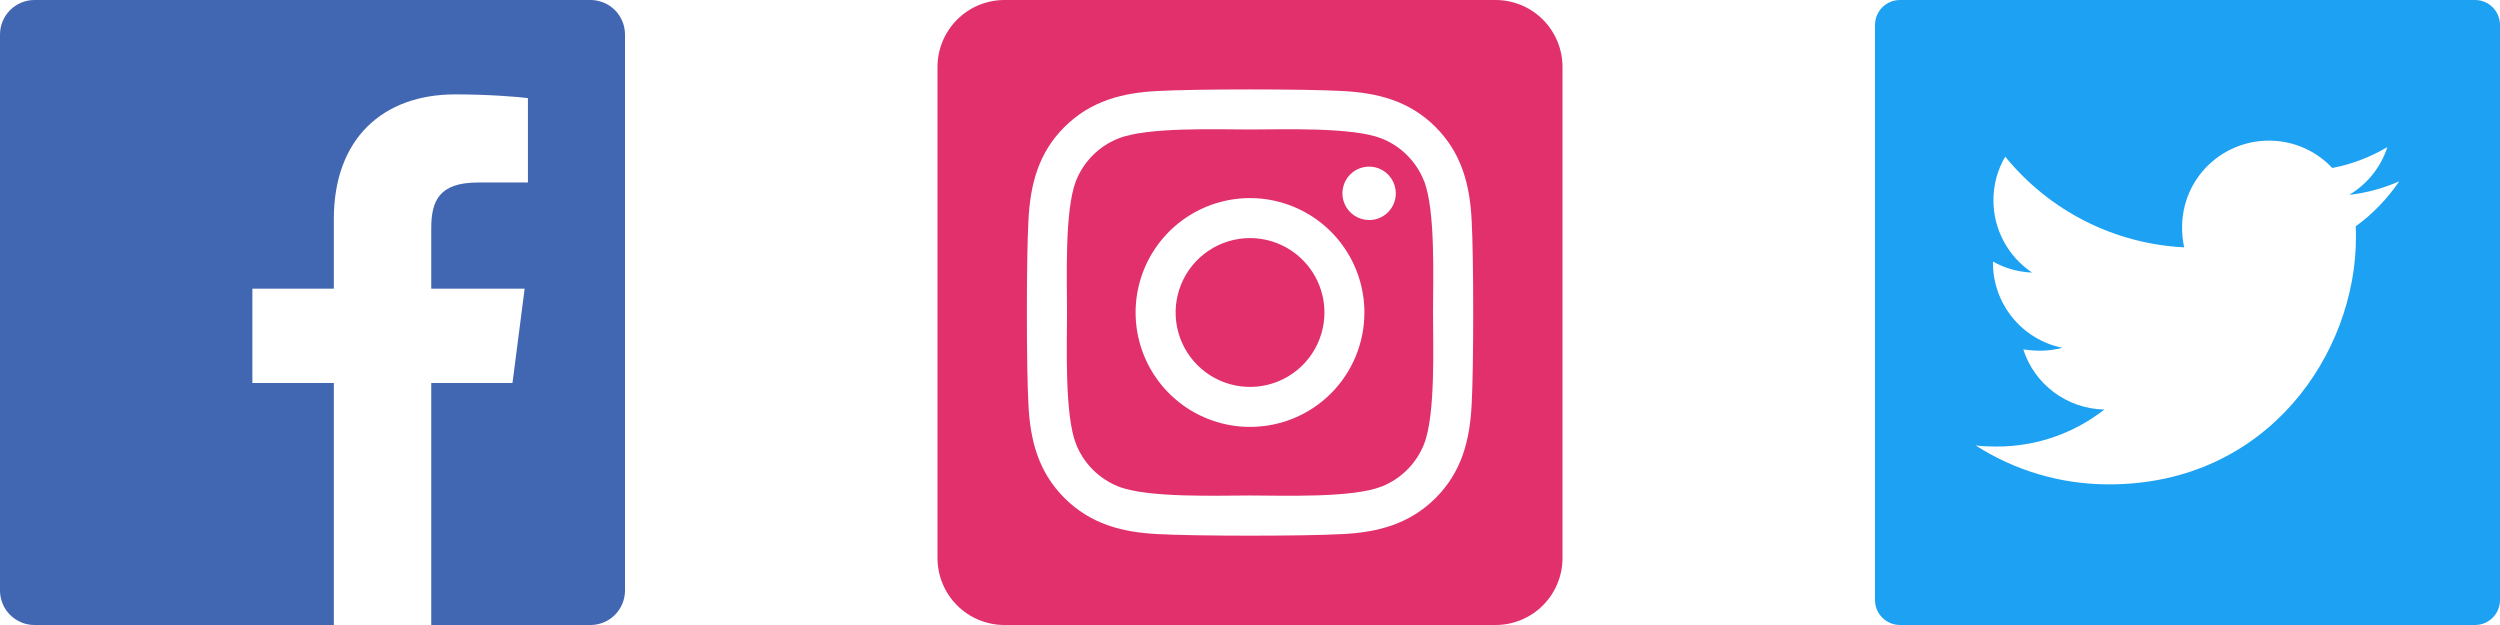 <svg width="128" height="32" viewBox="0 0 128 32" fill="none" xmlns="http://www.w3.org/2000/svg">
<path d="M30.234 0H1.766C1.298 0 0.849 0.186 0.517 0.517C0.186 0.849 0 1.298 0 1.766V30.234C0 30.703 0.186 31.152 0.517 31.483C0.849 31.814 1.298 32 1.766 32H17.092V19.608H12.922V14.779H17.092V11.217C17.092 7.084 19.616 4.833 23.304 4.833C25.07 4.833 26.588 4.964 27.03 5.024V9.343L24.473 9.344C22.468 9.344 22.08 10.297 22.08 11.696V14.779H26.862L26.239 19.608H22.08V32H30.234C30.703 32 31.152 31.814 31.483 31.483C31.814 31.151 32 30.702 32 30.234V1.766C32 1.298 31.814 0.849 31.483 0.517C31.151 0.186 30.702 0 30.234 0Z" fill="#4267B2"/>
<path d="M64 12.19C63.246 12.19 62.51 12.414 61.884 12.833C61.257 13.252 60.769 13.847 60.481 14.543C60.193 15.239 60.118 16.005 60.265 16.744C60.412 17.483 60.775 18.162 61.308 18.695C61.841 19.227 62.52 19.59 63.259 19.737C63.998 19.884 64.764 19.808 65.46 19.52C66.156 19.231 66.751 18.743 67.169 18.117C67.588 17.49 67.811 16.753 67.811 16C67.811 14.989 67.409 14.021 66.694 13.306C65.98 12.592 65.01 12.19 64 12.19ZM72.908 9.261C72.714 8.77 72.421 8.323 72.047 7.95C71.674 7.576 71.227 7.283 70.736 7.089C69.236 6.497 65.664 6.63 64 6.63C62.336 6.63 58.768 6.492 57.264 7.089C56.772 7.283 56.326 7.576 55.952 7.95C55.578 8.323 55.285 8.77 55.091 9.261C54.5 10.761 54.632 14.336 54.632 15.999C54.632 17.662 54.5 21.233 55.094 22.738C55.288 23.229 55.581 23.676 55.955 24.049C56.328 24.423 56.775 24.716 57.266 24.91C58.766 25.502 62.338 25.369 64.003 25.369C65.668 25.369 69.234 25.507 70.739 24.91C71.23 24.716 71.677 24.423 72.05 24.049C72.424 23.676 72.717 23.229 72.911 22.738C73.507 21.238 73.37 17.663 73.37 16C73.37 14.337 73.507 10.767 72.911 9.262L72.908 9.261ZM64 21.857C62.842 21.857 61.709 21.514 60.746 20.87C59.783 20.226 59.032 19.312 58.589 18.241C58.145 17.171 58.029 15.993 58.255 14.857C58.481 13.721 59.039 12.678 59.858 11.858C60.678 11.039 61.721 10.481 62.857 10.255C63.993 10.029 65.171 10.145 66.241 10.589C67.312 11.032 68.226 11.783 68.87 12.746C69.514 13.709 69.857 14.842 69.857 16C69.858 16.769 69.707 17.532 69.413 18.242C69.119 18.954 68.688 19.6 68.144 20.144C67.6 20.688 66.954 21.119 66.243 21.413C65.531 21.707 64.769 21.858 64 21.857ZM70.099 11.264C69.828 11.264 69.564 11.184 69.339 11.034C69.114 10.884 68.939 10.671 68.835 10.421C68.731 10.171 68.704 9.896 68.757 9.631C68.81 9.366 68.94 9.122 69.131 8.931C69.322 8.739 69.566 8.609 69.831 8.556C70.096 8.504 70.371 8.531 70.621 8.634C70.871 8.737 71.084 8.913 71.234 9.138C71.385 9.362 71.465 9.627 71.465 9.897C71.466 10.077 71.431 10.255 71.363 10.421C71.295 10.587 71.194 10.738 71.068 10.865C70.941 10.993 70.79 11.094 70.625 11.162C70.459 11.232 70.281 11.267 70.101 11.267L70.099 11.264ZM76.571 0H51.429C50.519 0 49.647 0.361 49.004 1.004C48.361 1.647 48 2.519 48 3.429V28.571C48 29.481 48.361 30.353 49.004 30.996C49.647 31.639 50.519 32 51.429 32H76.571C77.481 32 78.353 31.639 78.996 30.996C79.639 30.353 80 29.481 80 28.571V3.429C80 2.519 79.639 1.647 78.996 1.004C78.353 0.361 77.481 0 76.571 0ZM75.349 20.714C75.256 22.545 74.839 24.167 73.502 25.5C72.166 26.833 70.545 27.259 68.716 27.346C66.83 27.453 61.174 27.453 59.288 27.346C57.457 27.254 55.841 26.836 54.502 25.5C53.164 24.164 52.743 22.541 52.656 20.714C52.549 18.827 52.549 13.171 52.656 11.286C52.748 9.455 53.161 7.833 54.502 6.5C55.844 5.167 57.464 4.746 59.288 4.659C61.174 4.552 66.83 4.552 68.716 4.659C70.547 4.751 72.169 5.169 73.502 6.505C74.836 7.841 75.261 9.464 75.349 11.294C75.455 13.174 75.455 18.826 75.349 20.714Z" fill="#E1306C"/>
<path d="M126.72 0H97.28C96.572 0 96 0.572 96 1.28V30.72C96 31.428 96.572 32 97.28 32H126.72C127.428 32 128 31.428 128 30.72V1.28C128 0.572 127.428 0 126.72 0ZM120.612 11.588C120.624 11.776 120.624 11.972 120.624 12.164C120.624 18.036 116.152 24.8 107.98 24.8C105.46 24.8 103.124 24.068 101.156 22.808C101.516 22.848 101.86 22.864 102.228 22.864C104.308 22.864 106.22 22.16 107.744 20.968C105.792 20.928 104.152 19.648 103.592 17.888C104.276 17.988 104.892 17.988 105.596 17.808C104.591 17.604 103.688 17.058 103.039 16.263C102.391 15.468 102.038 14.474 102.04 13.448V13.392C102.628 13.724 103.32 13.928 104.044 13.956C103.435 13.55 102.936 13.001 102.591 12.356C102.245 11.711 102.064 10.991 102.064 10.26C102.064 9.432 102.28 8.676 102.668 8.02C103.784 9.393 105.176 10.517 106.754 11.317C108.332 12.117 110.061 12.576 111.828 12.664C111.2 9.644 113.456 7.2 116.168 7.2C117.448 7.2 118.6 7.736 119.412 8.6C120.416 8.412 121.376 8.036 122.232 7.532C121.9 8.56 121.204 9.428 120.28 9.976C121.176 9.88 122.04 9.632 122.84 9.284C122.236 10.172 121.48 10.96 120.612 11.588Z" fill="#1DA1F2"/>
</svg>
